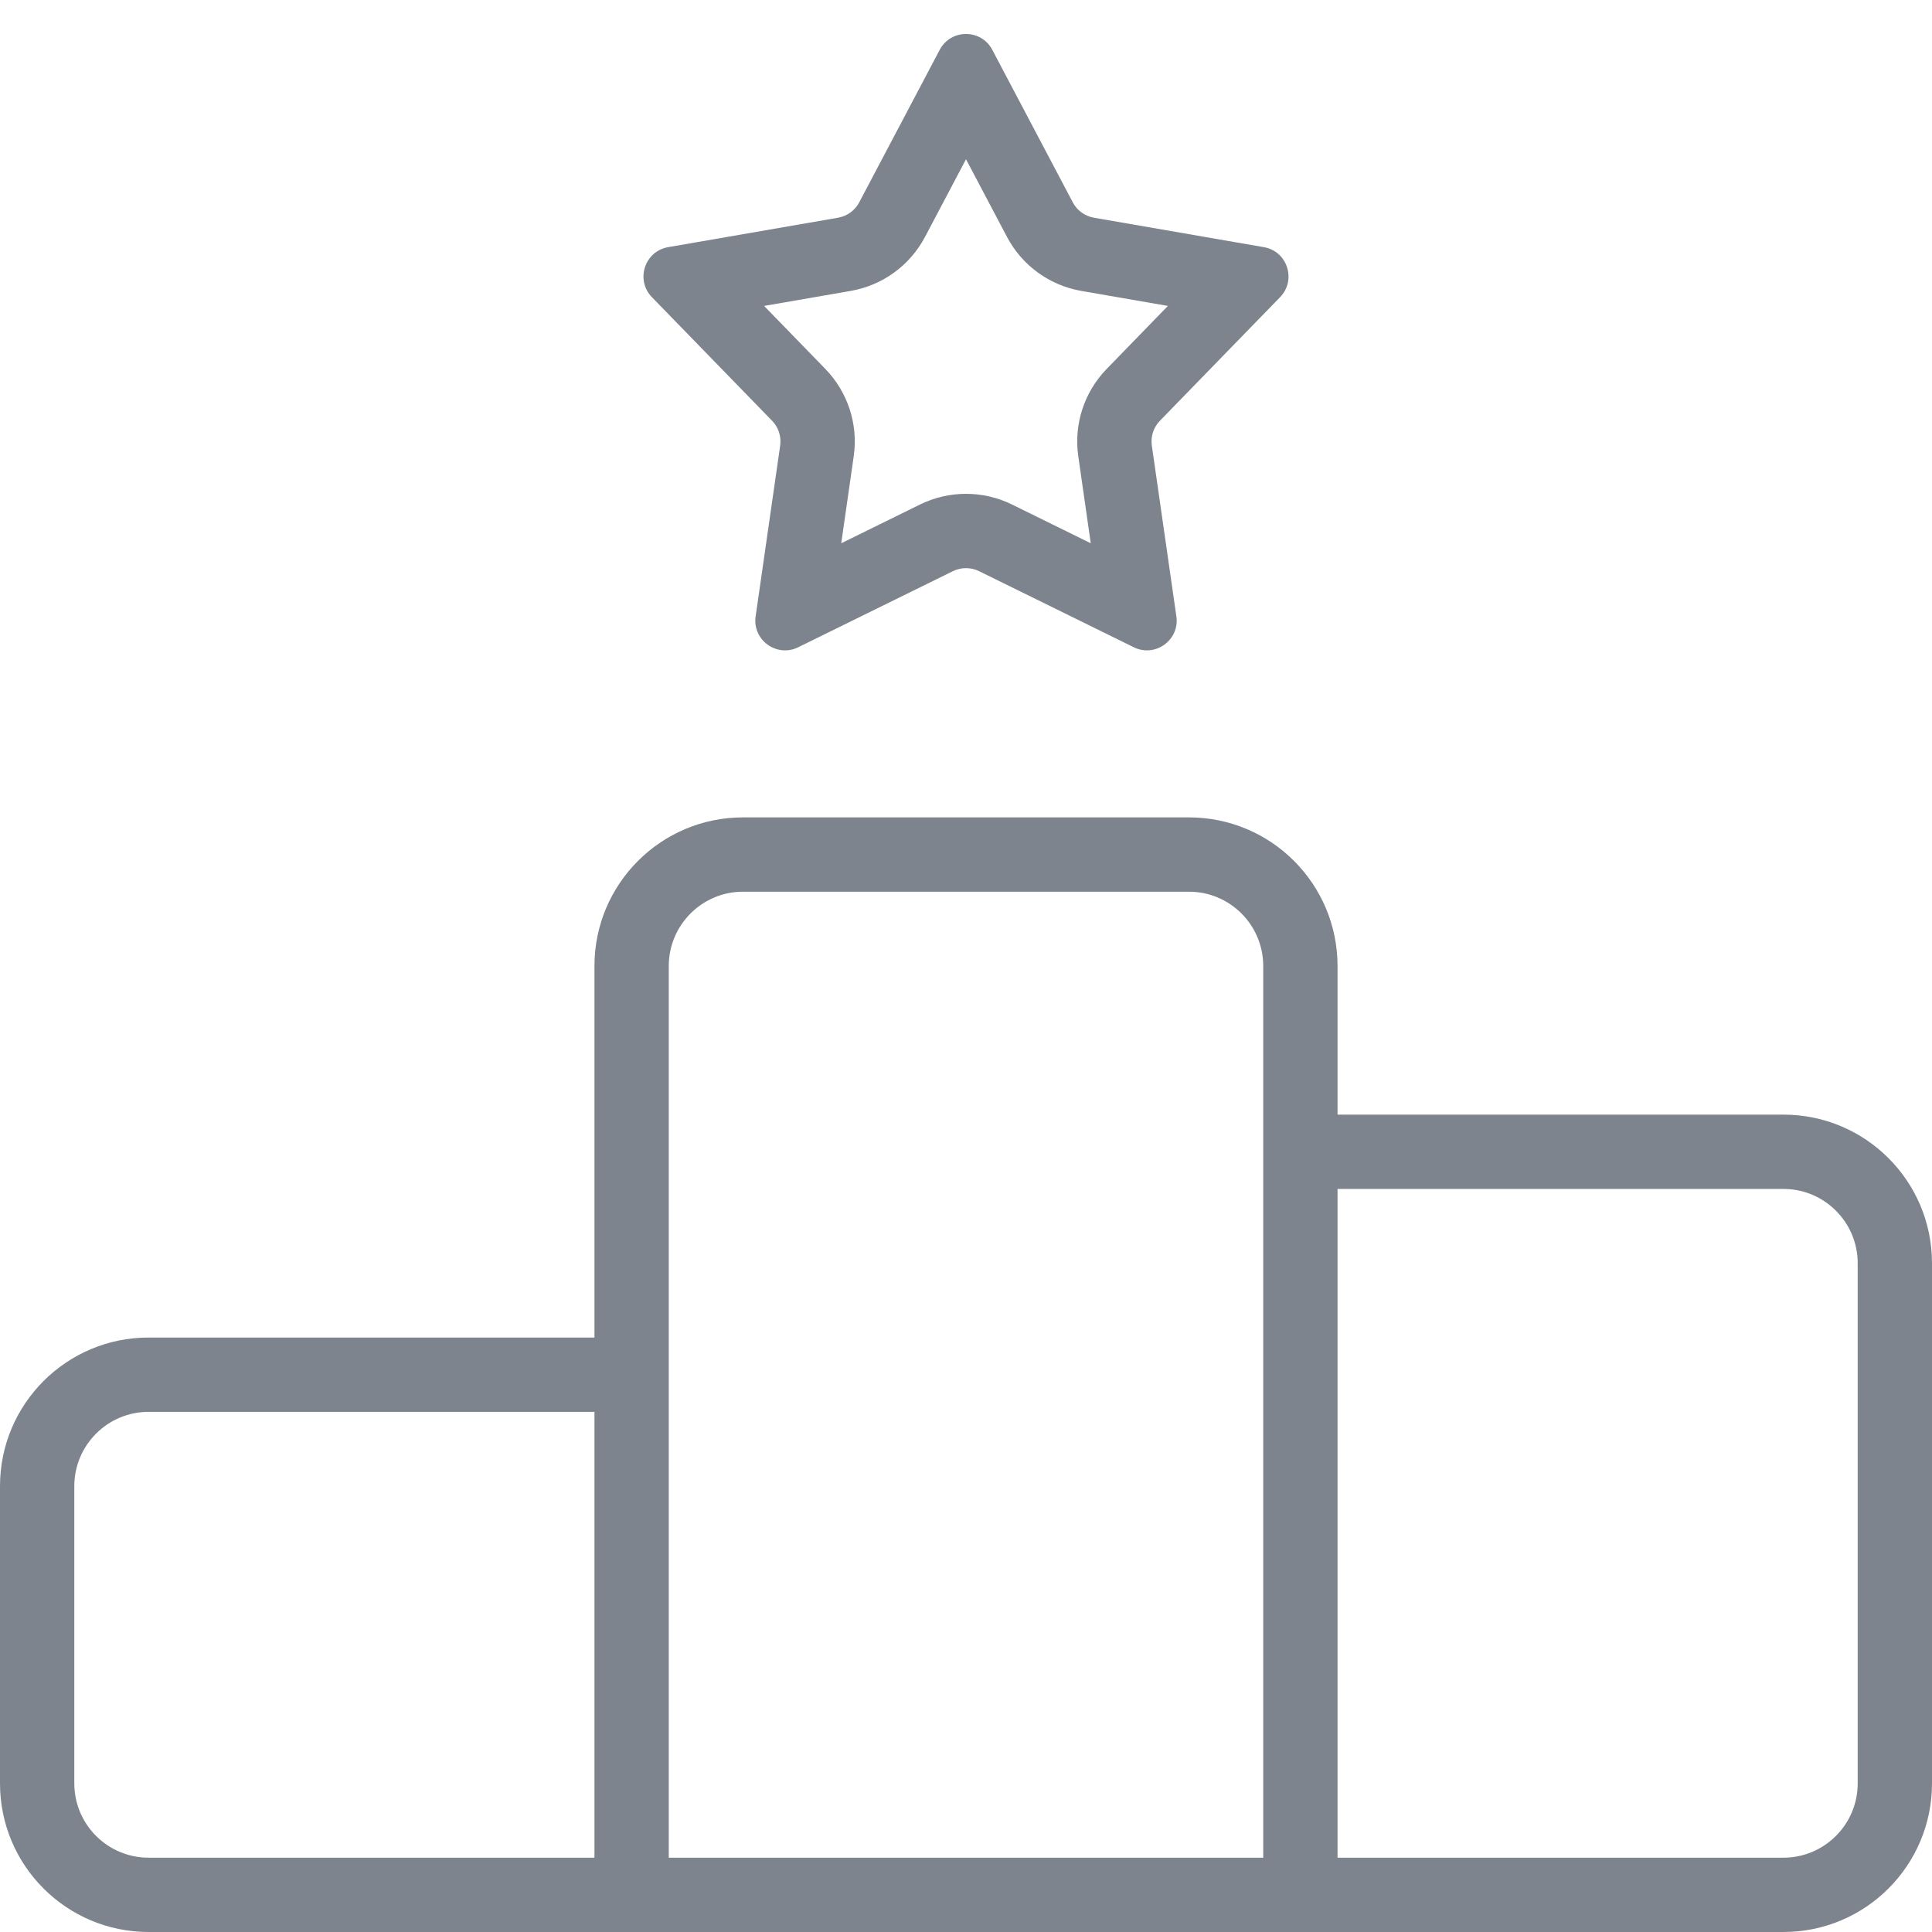 <svg width="26" height="26" viewBox="0 0 26 26" fill="none" xmlns="http://www.w3.org/2000/svg">
<path fill-rule="evenodd" clip-rule="evenodd" d="M12.448 3.189L13 2.143L13.552 3.189C13.755 3.573 14.124 3.841 14.552 3.915L15.717 4.117L14.893 4.965C14.59 5.277 14.449 5.711 14.511 6.14L14.679 7.311L13.618 6.789C13.228 6.598 12.772 6.598 12.382 6.789L11.321 7.311L11.489 6.14C11.551 5.711 11.41 5.277 11.107 4.965L10.283 4.117L11.448 3.915C11.876 3.841 12.245 3.573 12.448 3.189ZM12.646 0.671C12.796 0.386 13.204 0.386 13.354 0.671L14.437 2.723C14.494 2.832 14.6 2.909 14.722 2.93L17.008 3.326C17.325 3.38 17.451 3.768 17.227 3.999L15.61 5.662C15.523 5.751 15.483 5.875 15.501 5.998L15.831 8.295C15.877 8.613 15.547 8.852 15.259 8.711L13.177 7.687C13.065 7.632 12.935 7.632 12.823 7.687L10.741 8.711C10.453 8.852 10.123 8.613 10.169 8.295L10.499 5.998C10.517 5.875 10.477 5.751 10.39 5.662L8.773 3.999C8.549 3.768 8.675 3.38 8.992 3.326L11.278 2.93C11.4 2.909 11.506 2.832 11.563 2.723L12.646 0.671ZM9 13C9 12.448 9.448 12 10 12H16C16.552 12 17 12.448 17 13V15V16V25H9V19V18V13ZM18 25V16H24C24.552 16 25 16.448 25 17V24C25 24.552 24.552 25 24 25H18ZM24 15H18V13C18 11.895 17.105 11 16 11H10C8.895 11 8 11.895 8 13V18H2C0.895 18 0 18.895 0 20V24C0 25.105 0.895 26 2 26H8H9H17H18H24C25.105 26 26 25.105 26 24V17C26 15.895 25.105 15 24 15ZM8 25V19H2C1.448 19 1 19.448 1 20V24C1 24.552 1.448 25 2 25H8Z" fill="#7D848D"/>
</svg>
